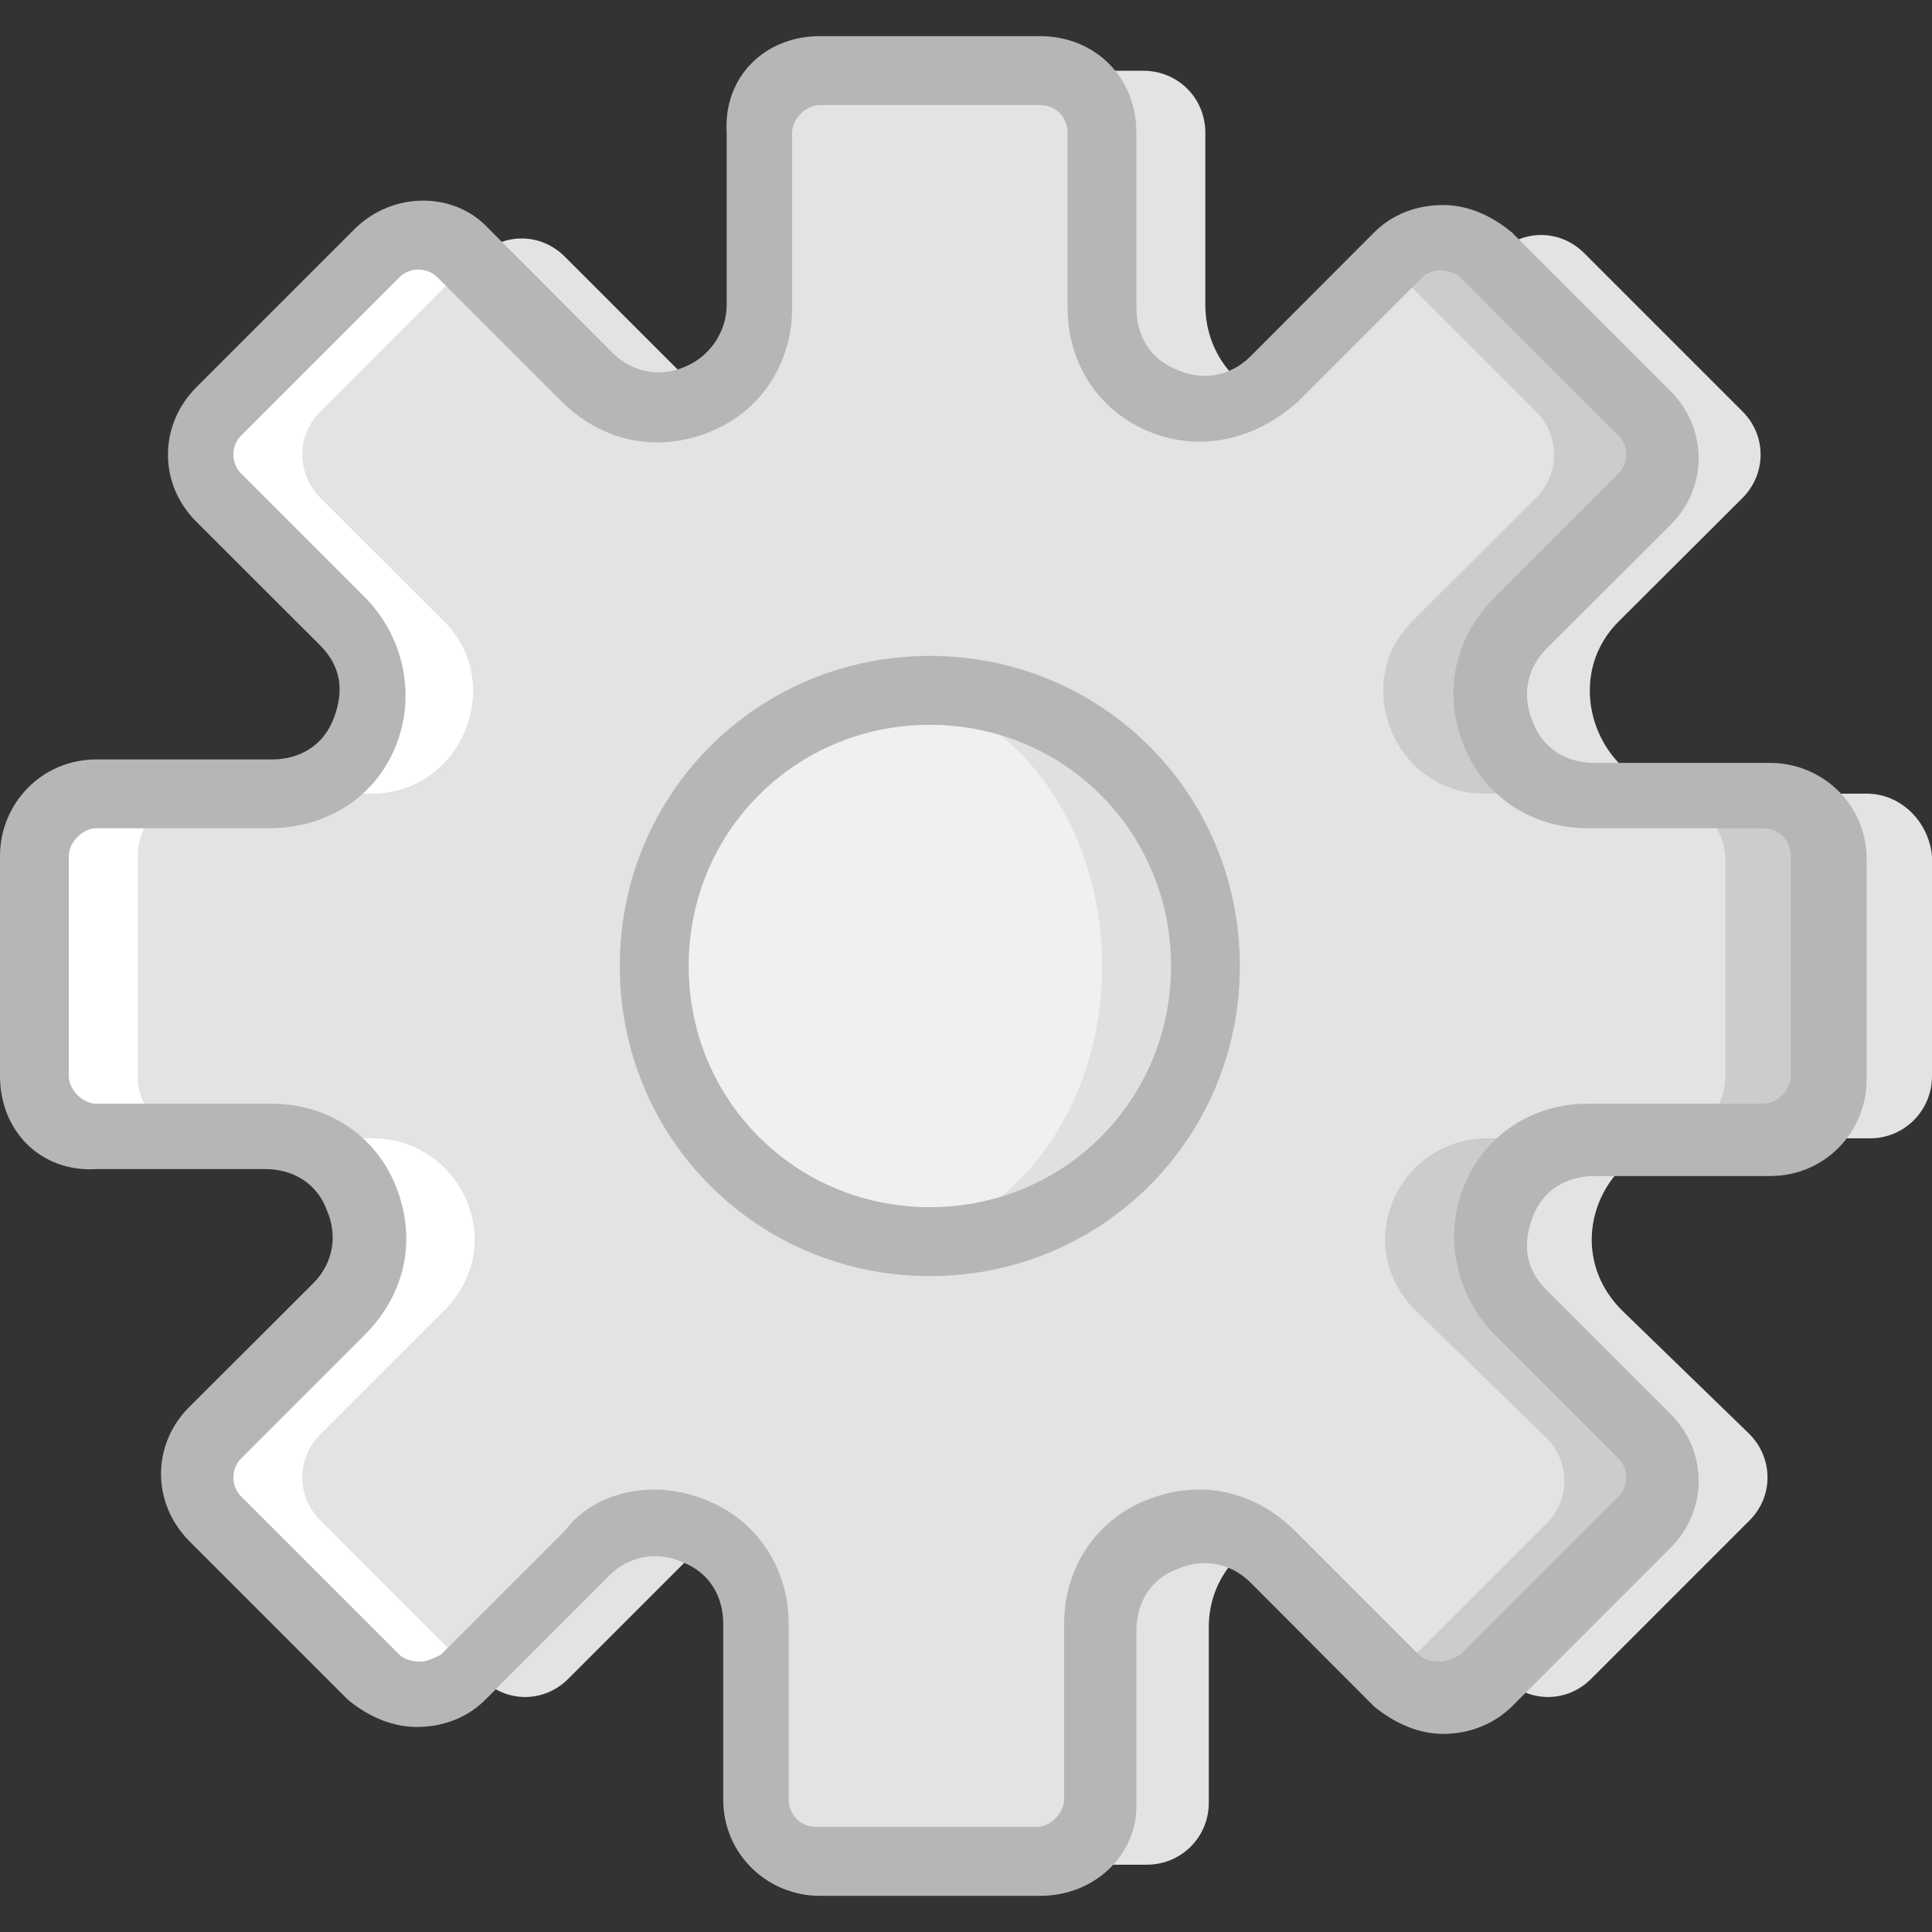 <?xml version="1.0" encoding="UTF-8"?>
<svg xmlns="http://www.w3.org/2000/svg" xmlns:xlink="http://www.w3.org/1999/xlink" width="24px" height="24px" viewBox="0 0 24 24" version="1.1">
<rect x="0" y="0" width="24" height="24" fill="#333333" stroke="none"/>
<g id="surface1">
<path style=" stroke:none;fill-rule:nonzero;fill:rgb(88.627%,89.02%,89.804%);fill-opacity:1;" d="M 23.188 9.859 L 21.004 9.859 C 19.895 9.859 19.336 8.492 20.105 7.723 L 21.648 6.184 C 21.945 5.883 21.945 5.41 21.648 5.113 L 19.68 3.145 C 19.379 2.844 18.91 2.844 18.609 3.145 L 17.113 4.684 C 16.301 5.496 14.973 4.898 14.973 3.785 L 14.973 1.648 C 14.973 1.219 14.633 0.879 14.203 0.879 L 11.465 0.879 C 11.039 0.879 10.695 1.219 10.695 1.648 L 10.695 3.828 C 10.695 4.941 9.328 5.496 8.555 4.727 L 7.016 3.188 C 6.715 2.887 6.246 2.887 5.945 3.188 L 3.98 5.113 C 3.68 5.41 3.68 5.883 3.98 6.184 L 5.52 7.723 C 6.332 8.535 5.734 9.859 4.621 9.859 L 2.48 9.859 C 2.055 9.859 1.711 10.203 1.711 10.633 L 1.711 13.367 C 1.711 13.797 2.055 14.141 2.48 14.141 L 4.664 14.141 C 5.777 14.141 6.332 15.508 5.562 16.277 L 4.02 17.816 C 3.723 18.117 3.723 18.59 4.02 18.887 L 5.988 20.855 C 6.289 21.156 6.758 21.156 7.059 20.855 L 8.598 19.316 C 9.41 18.504 10.738 19.102 10.738 20.215 L 10.738 22.395 C 10.738 22.824 11.082 23.164 11.508 23.164 L 14.246 23.164 C 14.672 23.164 15.016 22.824 15.016 22.395 L 15.016 20.215 C 15.016 19.102 16.387 18.547 17.156 19.316 L 18.695 20.855 C 18.996 21.156 19.465 21.156 19.766 20.855 L 21.734 18.887 C 22.031 18.59 22.031 18.117 21.734 17.816 L 20.148 16.277 C 19.336 15.465 19.938 14.141 21.047 14.141 L 23.23 14.141 C 23.656 14.141 24 13.797 24 13.367 L 24 10.633 C 23.957 10.203 23.613 9.859 23.188 9.859 "/>
<path style=" stroke:none;fill-rule:nonzero;fill:rgb(80%,80%,80%);fill-opacity:1;" d="M 21.902 9.859 L 19.723 9.859 C 18.609 9.859 18.055 8.492 18.824 7.723 L 20.363 6.184 C 20.664 5.883 20.664 5.41 20.363 5.113 L 18.395 3.145 C 18.098 2.844 17.625 2.844 17.328 3.145 L 15.828 4.684 C 15.016 5.496 13.691 4.898 13.691 3.785 L 13.691 1.648 C 13.691 1.219 13.348 0.879 12.918 0.879 L 10.184 0.879 C 9.754 0.879 9.41 1.219 9.41 1.648 L 9.41 3.828 C 9.41 4.941 8.043 5.496 7.273 4.727 L 5.734 3.188 C 5.434 2.887 4.961 2.887 4.664 3.188 L 2.695 5.113 C 2.395 5.41 2.395 5.883 2.695 6.184 L 4.234 7.723 C 5.047 8.535 4.449 9.859 3.336 9.859 L 1.199 9.859 C 0.77 9.859 0.43 10.203 0.43 10.633 L 0.43 13.367 C 0.43 13.797 0.77 14.141 1.199 14.141 L 3.379 14.141 C 4.492 14.141 5.047 15.508 4.277 16.277 L 2.738 17.816 C 2.438 18.117 2.438 18.59 2.738 18.887 L 4.707 20.855 C 5.004 21.156 5.477 21.156 5.773 20.855 L 7.316 19.316 C 8.129 18.504 9.453 19.102 9.453 20.215 L 9.453 22.395 C 9.453 22.824 9.797 23.164 10.223 23.164 L 12.961 23.164 C 13.391 23.164 13.734 22.824 13.734 22.395 L 13.734 20.215 C 13.734 19.102 15.102 18.547 15.871 19.316 L 17.41 20.855 C 17.711 21.156 18.184 21.156 18.48 20.855 L 20.449 18.887 C 20.75 18.59 20.75 18.117 20.449 17.816 L 18.867 16.277 C 18.055 15.465 18.652 14.141 19.766 14.141 L 21.945 14.141 C 22.375 14.141 22.715 13.797 22.715 13.367 L 22.715 10.633 C 22.672 10.203 22.332 9.859 21.902 9.859 "/>
<path style=" stroke:none;fill-rule:nonzero;fill:rgb(88.627%,89.02%,89.804%);fill-opacity:1;" d="M 20.621 9.859 L 18.438 9.859 C 17.328 9.859 16.77 8.492 17.539 7.723 L 19.082 6.184 C 19.379 5.883 19.379 5.41 19.082 5.113 L 17.328 3.359 C 17.285 3.359 17.242 3.402 17.242 3.402 C 16.43 3.656 15.699 4.258 15.102 4.855 C 14.887 5.113 14.547 4.984 14.418 4.77 C 13.773 5.41 13.691 4.855 13.691 3.785 L 13.691 1.648 C 13.691 1.219 13.348 0.879 12.918 0.879 L 10.184 0.879 C 9.754 0.879 9.41 1.219 9.41 1.648 L 9.41 3.828 C 9.41 4.941 8.043 5.496 7.273 4.727 L 5.734 3.188 C 5.434 2.887 4.961 2.887 4.664 3.188 L 2.695 5.113 C 2.395 5.41 2.395 5.883 2.695 6.184 L 4.234 7.723 C 5.047 8.535 4.449 9.859 3.336 9.859 L 1.199 9.859 C 0.77 9.859 0.43 10.203 0.43 10.633 L 0.43 13.367 C 0.43 13.797 0.77 14.141 1.199 14.141 L 3.379 14.141 C 4.492 14.141 5.047 15.508 4.277 16.277 L 2.738 17.816 C 2.438 18.117 2.438 18.59 2.738 18.887 L 4.707 20.855 C 5.004 21.156 5.477 21.156 5.773 20.855 L 7.316 19.316 C 8.129 18.504 9.453 19.102 9.453 20.215 L 9.453 22.395 C 9.453 22.824 9.797 23.164 10.223 23.164 L 12.961 23.164 C 13.391 23.164 13.734 22.824 13.734 22.395 L 13.734 20.215 C 13.734 19.23 13.773 18.672 14.332 19.102 C 14.461 18.672 15.102 18.547 15.23 19.059 C 15.402 19.059 15.57 19.145 15.656 19.273 C 15.828 19.613 16.129 19.785 16.43 20 C 16.598 20.129 16.684 20.344 16.641 20.555 C 16.855 20.641 17.07 20.727 17.285 20.812 L 17.324 20.812 L 19.207 18.93 C 19.508 18.633 19.508 18.16 19.207 17.859 L 17.582 16.277 C 16.77 15.465 17.367 14.141 18.48 14.141 L 20.664 14.141 C 21.09 14.141 21.434 13.797 21.434 13.367 L 21.434 10.633 C 21.391 10.203 21.047 9.859 20.621 9.859 "/>
<path style=" stroke:none;fill-rule:nonzero;fill:rgb(87.843%,87.843%,87.843%);fill-opacity:1;" d="M 14.973 12 C 14.973 13.883 13.434 15.422 11.551 15.422 C 9.668 15.422 8.129 13.883 8.129 12 C 8.129 10.117 9.668 8.578 11.551 8.578 C 13.434 8.578 14.973 10.117 14.973 12 "/>
<path style=" stroke:none;fill-rule:nonzero;fill:rgb(94.118%,94.118%,94.118%);fill-opacity:1;" d="M 13.691 12 C 13.691 13.883 12.449 15.422 10.91 15.422 C 9.367 15.422 8.129 13.883 8.129 12 C 8.129 10.117 9.367 8.578 10.91 8.578 C 12.449 8.578 13.691 10.117 13.691 12 "/>
<path style=" stroke:none;fill-rule:nonzero;fill:rgb(100%,100%,100%);fill-opacity:1;" d="M 5.816 20.598 C 5.777 20.598 5.734 20.641 5.734 20.641 L 3.98 18.887 C 3.68 18.59 3.68 18.117 3.98 17.816 L 5.52 16.277 C 6.332 15.465 5.734 14.141 4.621 14.141 L 3.336 14.141 C 4.449 14.141 5.004 15.508 4.234 16.277 L 2.695 17.816 C 2.395 18.117 2.395 18.59 2.695 18.887 L 4.664 20.855 C 4.961 21.156 5.434 21.156 5.734 20.855 L 6.074 20.512 C 5.988 20.555 5.902 20.555 5.816 20.598 "/>
<path style=" stroke:none;fill-rule:nonzero;fill:rgb(100%,100%,100%);fill-opacity:1;" d="M 4.234 7.723 C 5.047 8.535 4.449 9.859 3.336 9.859 L 4.621 9.859 C 5.734 9.859 6.289 8.492 5.52 7.723 L 3.98 6.184 C 3.68 5.883 3.68 5.41 3.98 5.113 L 5.816 3.273 L 5.734 3.188 C 5.434 2.887 4.961 2.887 4.664 3.188 L 2.695 5.113 C 2.395 5.41 2.395 5.883 2.695 6.184 Z M 4.234 7.723 "/>
<path style=" stroke:none;fill-rule:nonzero;fill:rgb(100%,100%,100%);fill-opacity:1;" d="M 1.199 14.141 L 2.48 14.141 C 2.055 14.141 1.711 13.797 1.711 13.367 L 1.711 10.633 C 1.711 10.203 2.055 9.859 2.48 9.859 L 1.199 9.859 C 0.77 9.859 0.43 10.203 0.43 10.633 L 0.43 13.367 C 0.43 13.797 0.77 14.141 1.199 14.141 "/>
<path style=" stroke:none;fill-rule:nonzero;fill:rgb(71.373%,71.373%,71.373%);fill-opacity:1;" d="M 12.918 23.551 L 10.184 23.551 C 9.539 23.551 8.984 23.039 8.984 22.352 L 8.984 20.172 C 8.984 19.828 8.812 19.531 8.469 19.402 C 8.172 19.273 7.828 19.316 7.57 19.57 L 6.031 21.113 C 5.816 21.328 5.52 21.453 5.176 21.453 C 4.879 21.453 4.578 21.328 4.32 21.113 L 2.352 19.145 C 1.883 18.672 1.883 17.945 2.352 17.477 L 3.895 15.938 C 4.148 15.68 4.191 15.336 4.062 15.039 C 3.938 14.695 3.637 14.523 3.293 14.523 L 1.199 14.523 C 0.512 14.566 0 14.055 0 13.367 L 0 10.633 C 0 9.988 0.512 9.434 1.199 9.434 L 3.379 9.434 C 3.723 9.434 4.02 9.262 4.148 8.918 C 4.277 8.578 4.234 8.277 3.98 8.02 L 2.438 6.48 C 1.969 6.012 1.969 5.285 2.438 4.812 L 4.406 2.844 C 4.879 2.375 5.648 2.375 6.074 2.844 L 7.613 4.387 C 7.871 4.641 8.215 4.684 8.512 4.555 C 8.812 4.43 9.027 4.129 9.027 3.785 L 9.027 1.648 C 8.984 0.961 9.496 0.449 10.184 0.449 L 12.918 0.449 C 13.605 0.449 14.117 0.961 14.117 1.648 L 14.117 3.828 C 14.117 4.172 14.289 4.469 14.633 4.598 C 14.93 4.727 15.273 4.684 15.531 4.43 L 17.07 2.887 C 17.285 2.672 17.582 2.547 17.926 2.547 C 18.227 2.547 18.523 2.672 18.781 2.887 L 20.75 4.855 C 21.219 5.328 21.219 6.055 20.75 6.523 L 19.207 8.062 C 18.953 8.32 18.91 8.664 19.039 8.961 C 19.164 9.305 19.465 9.477 19.809 9.477 L 21.988 9.477 C 22.633 9.477 23.188 9.988 23.188 10.672 L 23.188 13.41 C 23.188 14.055 22.676 14.609 21.988 14.609 L 19.809 14.609 C 19.465 14.609 19.164 14.781 19.039 15.121 C 18.91 15.465 18.953 15.766 19.207 16.02 L 20.75 17.562 C 21.219 18.031 21.219 18.758 20.75 19.23 L 18.781 21.199 C 18.566 21.41 18.266 21.539 17.926 21.539 C 17.625 21.539 17.328 21.41 17.07 21.199 L 15.531 19.656 C 15.273 19.402 14.93 19.359 14.633 19.488 C 14.289 19.613 14.117 19.914 14.117 20.258 L 14.117 22.438 C 14.117 23.039 13.605 23.551 12.918 23.551 Z M 8.129 18.504 C 8.344 18.504 8.555 18.547 8.77 18.633 C 9.41 18.887 9.797 19.488 9.797 20.172 L 9.797 22.352 C 9.797 22.523 9.926 22.695 10.141 22.695 L 12.879 22.695 C 13.047 22.695 13.219 22.523 13.219 22.352 L 13.219 20.172 C 13.219 19.488 13.605 18.887 14.246 18.633 C 14.887 18.375 15.57 18.504 16.086 19.016 L 17.625 20.555 C 17.668 20.598 17.754 20.641 17.883 20.641 C 17.969 20.641 18.055 20.598 18.141 20.555 L 20.105 18.59 C 20.234 18.461 20.234 18.246 20.105 18.117 L 18.566 16.578 C 18.098 16.105 17.926 15.379 18.184 14.738 C 18.438 14.098 19.039 13.711 19.723 13.711 L 21.902 13.711 C 22.074 13.711 22.246 13.539 22.246 13.367 L 22.246 10.633 C 22.246 10.461 22.117 10.289 21.902 10.289 L 19.723 10.289 C 19.039 10.289 18.438 9.902 18.184 9.262 C 17.926 8.621 18.055 7.938 18.566 7.422 L 20.105 5.883 C 20.234 5.754 20.234 5.539 20.105 5.41 L 18.141 3.445 C 18.098 3.402 18.012 3.359 17.883 3.359 C 17.797 3.359 17.711 3.402 17.668 3.445 L 16.129 4.984 C 15.613 5.453 14.93 5.625 14.289 5.367 C 13.648 5.113 13.262 4.512 13.262 3.828 L 13.262 1.648 C 13.262 1.477 13.133 1.305 12.918 1.305 L 10.184 1.305 C 10.012 1.305 9.84 1.477 9.84 1.648 L 9.84 3.828 C 9.84 4.512 9.453 5.113 8.812 5.367 C 8.172 5.625 7.488 5.496 6.973 4.984 L 5.434 3.445 C 5.305 3.316 5.09 3.316 4.961 3.445 L 2.996 5.41 C 2.867 5.539 2.867 5.754 2.996 5.883 L 4.535 7.422 C 5.004 7.895 5.176 8.621 4.918 9.262 C 4.664 9.902 4.062 10.289 3.336 10.289 L 1.199 10.289 C 1.027 10.289 0.855 10.461 0.855 10.633 L 0.855 13.367 C 0.855 13.539 1.027 13.711 1.199 13.711 L 3.379 13.711 C 4.062 13.711 4.664 14.098 4.918 14.738 C 5.176 15.379 5.047 16.062 4.535 16.578 L 2.996 18.117 C 2.867 18.246 2.867 18.461 2.996 18.59 L 4.961 20.555 C 5.004 20.598 5.09 20.641 5.219 20.641 C 5.305 20.641 5.391 20.598 5.477 20.555 L 7.016 19.016 C 7.273 18.672 7.699 18.504 8.129 18.504 Z M 8.129 18.504 "/>
<path style=" stroke:none;fill-rule:nonzero;fill:rgb(71.373%,71.373%,71.373%);fill-opacity:1;" d="M 11.551 15.852 C 9.41 15.852 7.699 14.141 7.699 12 C 7.699 9.859 9.41 8.148 11.551 8.148 C 13.691 8.148 15.402 9.859 15.402 12 C 15.402 14.141 13.691 15.852 11.551 15.852 Z M 11.551 9.004 C 9.883 9.004 8.555 10.332 8.555 12 C 8.555 13.668 9.883 14.996 11.551 14.996 C 13.219 14.996 14.547 13.668 14.547 12 C 14.547 10.332 13.219 9.004 11.551 9.004 Z M 11.551 9.004 "/>
</g>
</svg>
